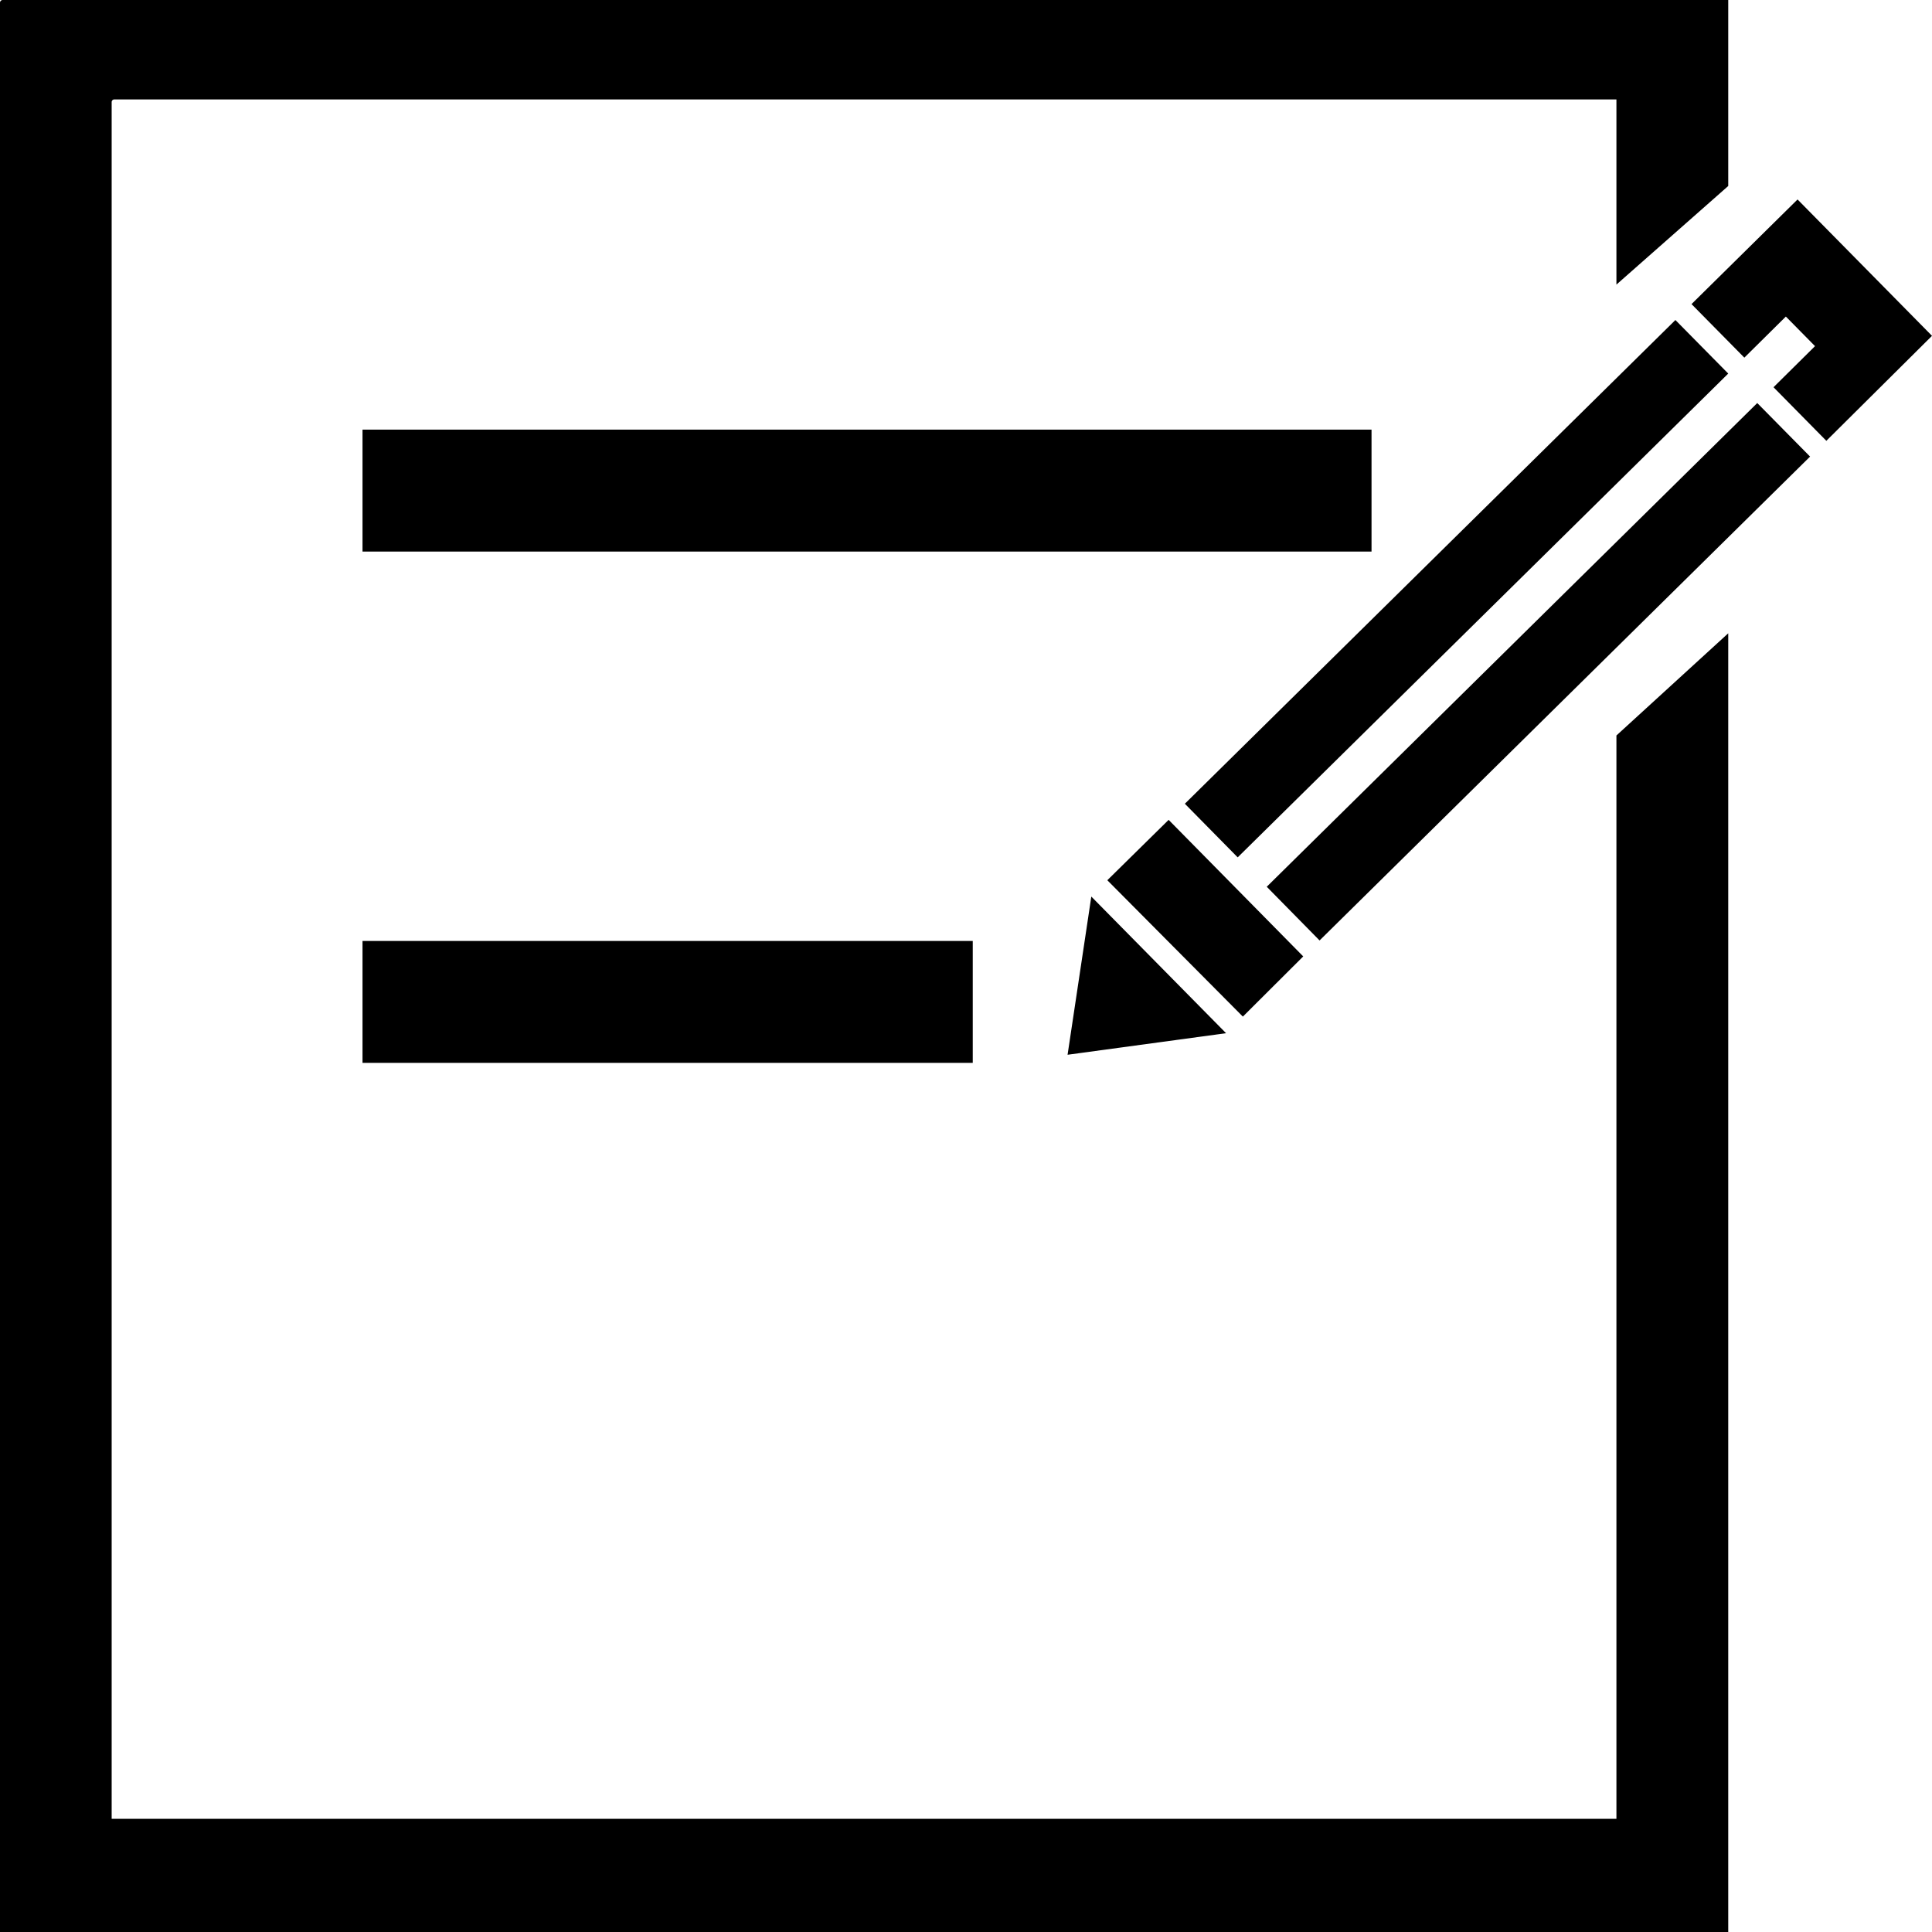 <svg id="Layer_1" data-name="Layer 1" xmlns="http://www.w3.org/2000/svg" viewBox="0 0 512 512"><title>blog-post</title><path d="M428.37,194.91V482H29.59V27.06a0.71,0.71,0,0,1,.71-0.71H428.37V75.42L458,49.29V0H0.68A0.71,0.71,0,0,0,0,.71H0V512H458V167.83ZM96.07,130V113.86h267.4v32.31H96.07V130h0Zm0,135.52V249.36H257.79v32.31H96.07V265.52h0Zm186.85,14,42-5.71L289.21,237.6ZM476.37,52.86l-28.1,27.73,14,14.19,11-10.89L481,91.73l-11,10.89,14,14.2L512,89ZM458,99L444,84.81,314,213l14,14.21ZM335.7,235l14,14.23L479.69,121l-14-14.19Zm-26-17.73-16.25,16,35.92,36.14,16-15.95Z" transform="translate(0)"/></svg>